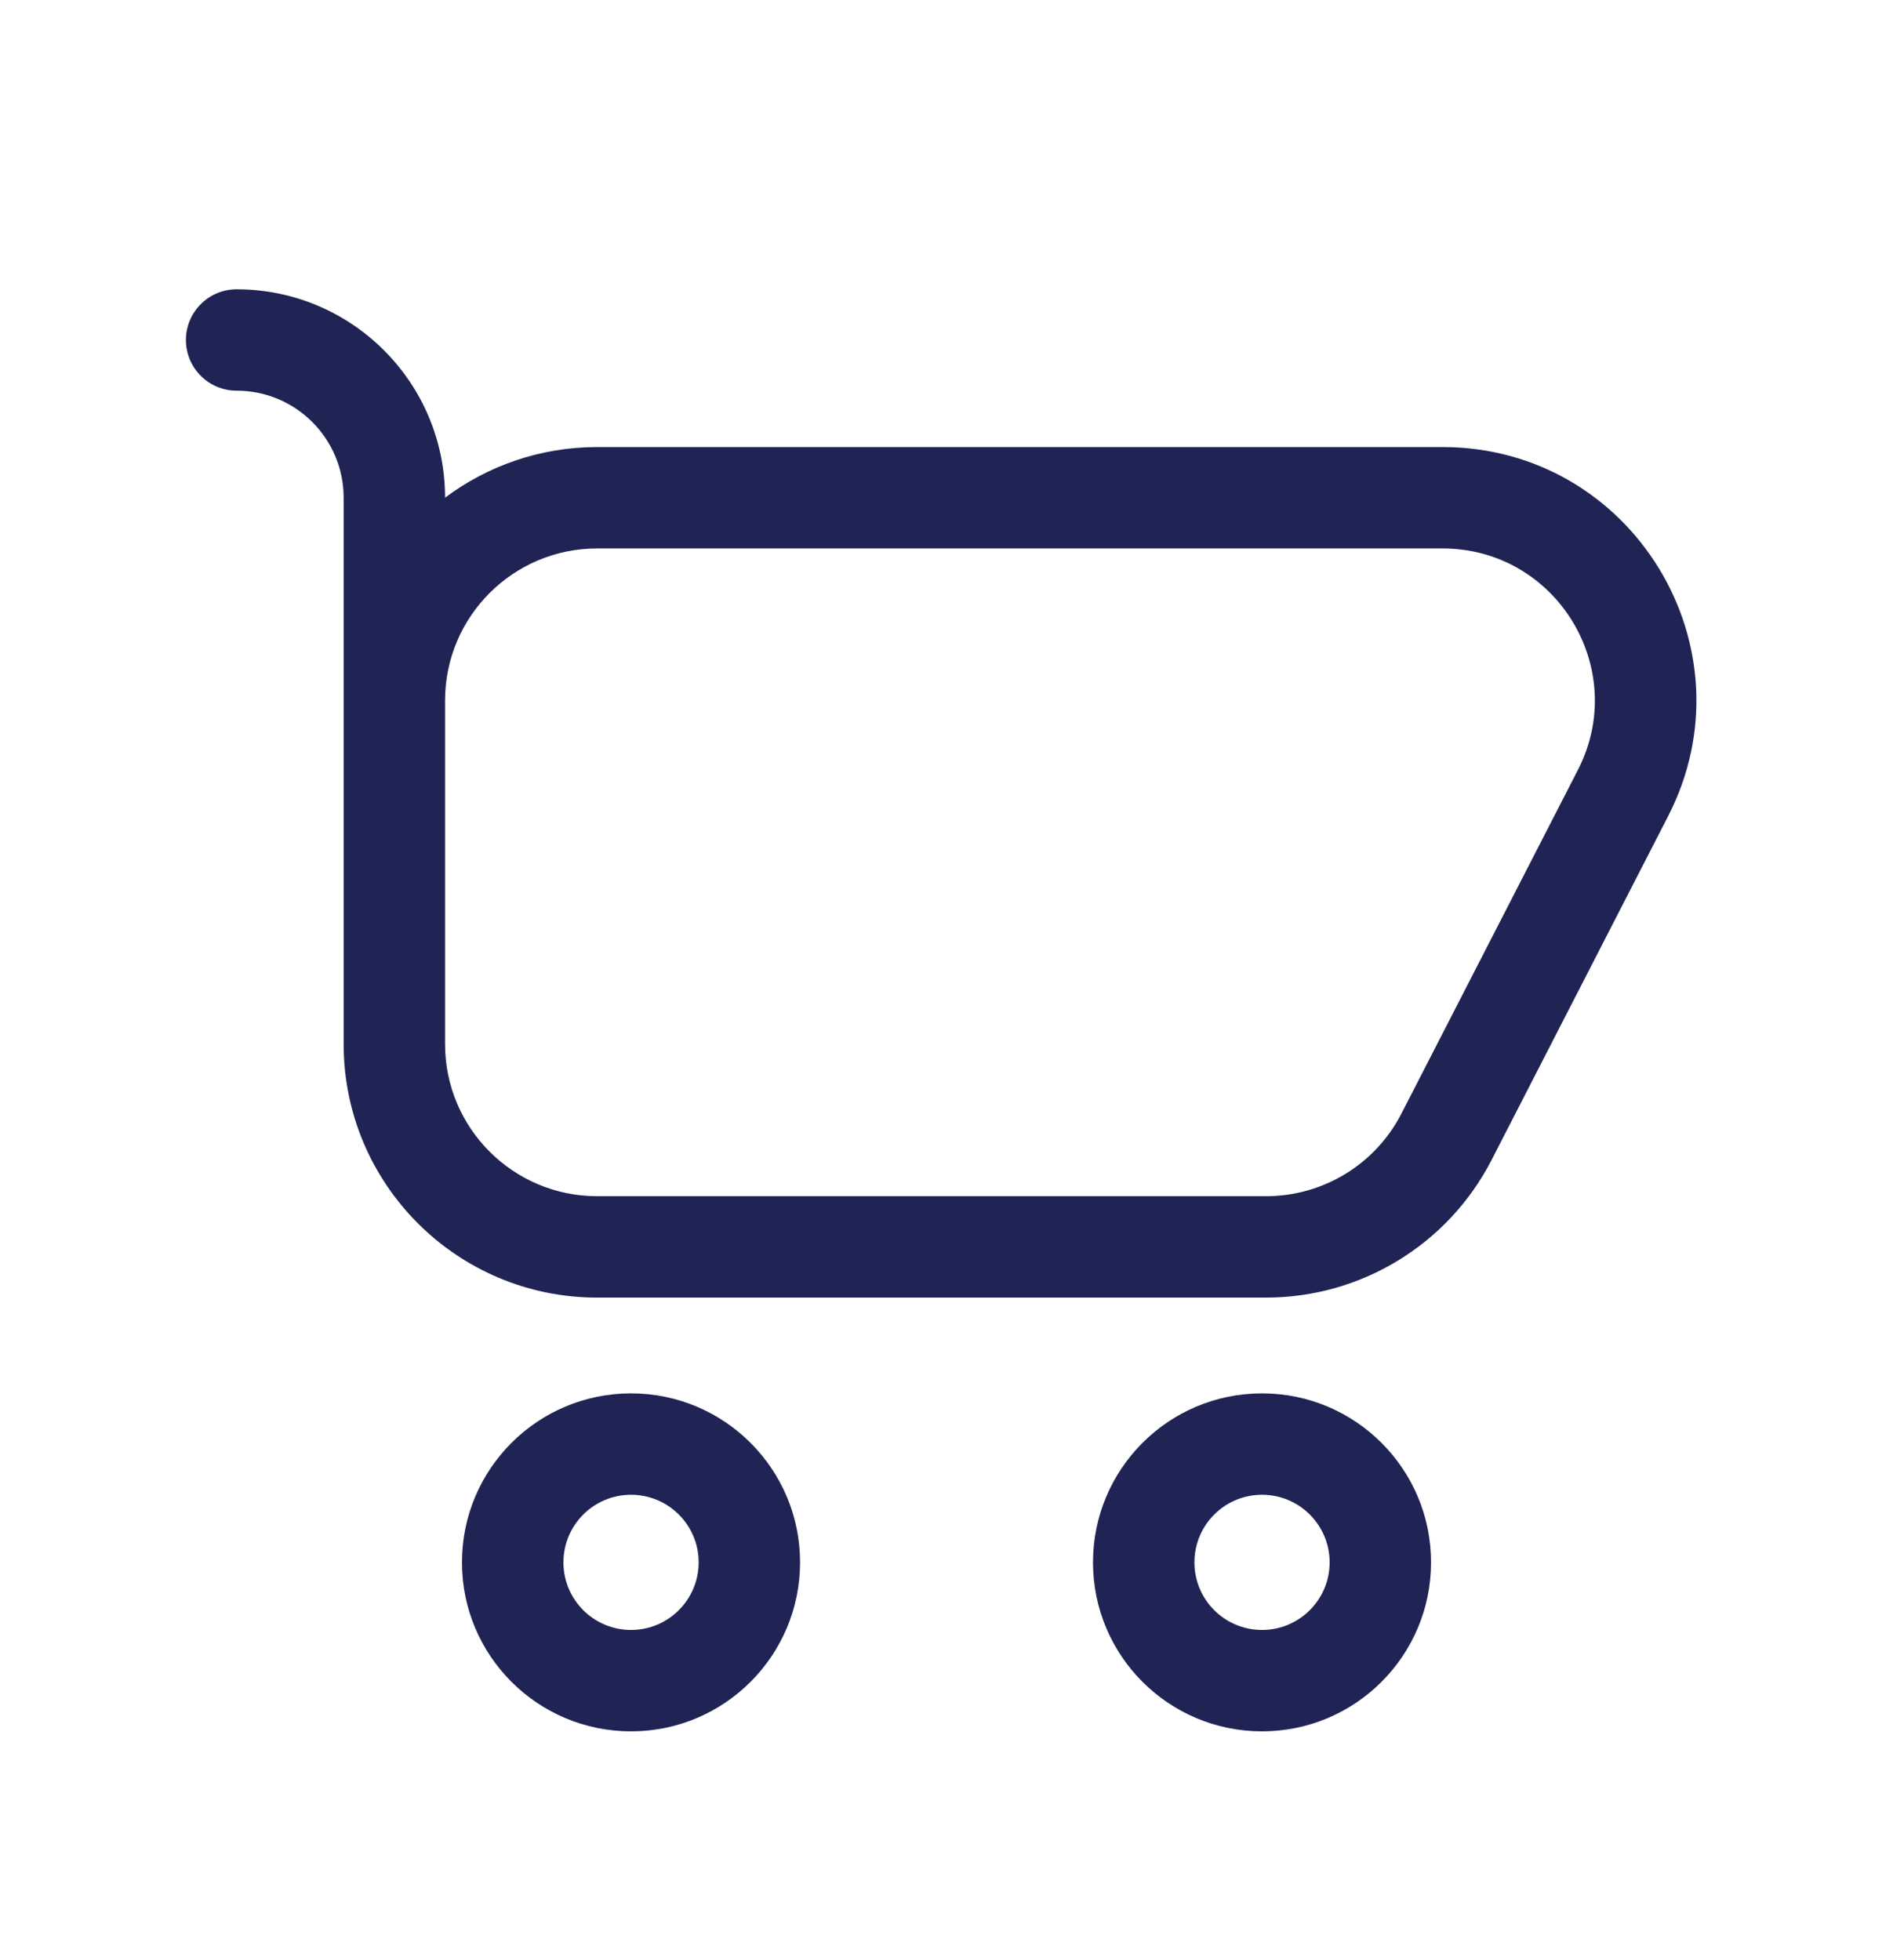 <svg width="28" height="29" viewBox="0 0 28 29" fill="none" xmlns="http://www.w3.org/2000/svg">
<path fill-rule="evenodd" clip-rule="evenodd" d="M9.334 22.114C8.781 22.114 8.334 22.562 8.334 23.114C8.334 23.666 8.781 24.114 9.334 24.114C9.886 24.114 10.334 23.666 10.334 23.114C10.334 22.562 9.886 22.114 9.334 22.114ZM6.833 23.114C6.833 21.733 7.953 20.614 9.334 20.614C10.714 20.614 11.834 21.733 11.834 23.114C11.834 24.495 10.714 25.614 9.334 25.614C7.953 25.614 6.833 24.495 6.833 23.114ZM18.667 22.114C18.114 22.114 17.667 22.562 17.667 23.114C17.667 23.666 18.114 24.114 18.667 24.114C19.219 24.114 19.667 23.666 19.667 23.114C19.667 22.562 19.219 22.114 18.667 22.114ZM16.167 23.114C16.167 21.733 17.286 20.614 18.667 20.614C20.047 20.614 21.167 21.733 21.167 23.114C21.167 24.495 20.047 25.614 18.667 25.614C17.286 25.614 16.167 24.495 16.167 23.114Z" fill="#202454"/>
<path fill-rule="evenodd" clip-rule="evenodd" d="M2.75 5.03C2.75 4.616 3.086 4.28 3.5 4.28C5.203 4.28 6.583 5.661 6.583 7.363C7.21 6.893 7.989 6.614 8.833 6.614H21.337C24.143 6.614 25.955 9.581 24.673 12.076L22.063 17.16C21.421 18.41 20.133 19.197 18.727 19.197H8.833C6.762 19.197 5.083 17.518 5.083 15.447V7.364C5.083 6.489 4.374 5.78 3.5 5.78C3.086 5.78 2.75 5.444 2.75 5.03ZM6.583 10.364V15.447C6.583 16.69 7.591 17.697 8.833 17.697H18.727C19.571 17.697 20.344 17.225 20.729 16.475L23.339 11.391C24.108 9.894 23.02 8.114 21.337 8.114H8.833C7.591 8.114 6.583 9.121 6.583 10.364Z" fill="#202454"/>
</svg>
